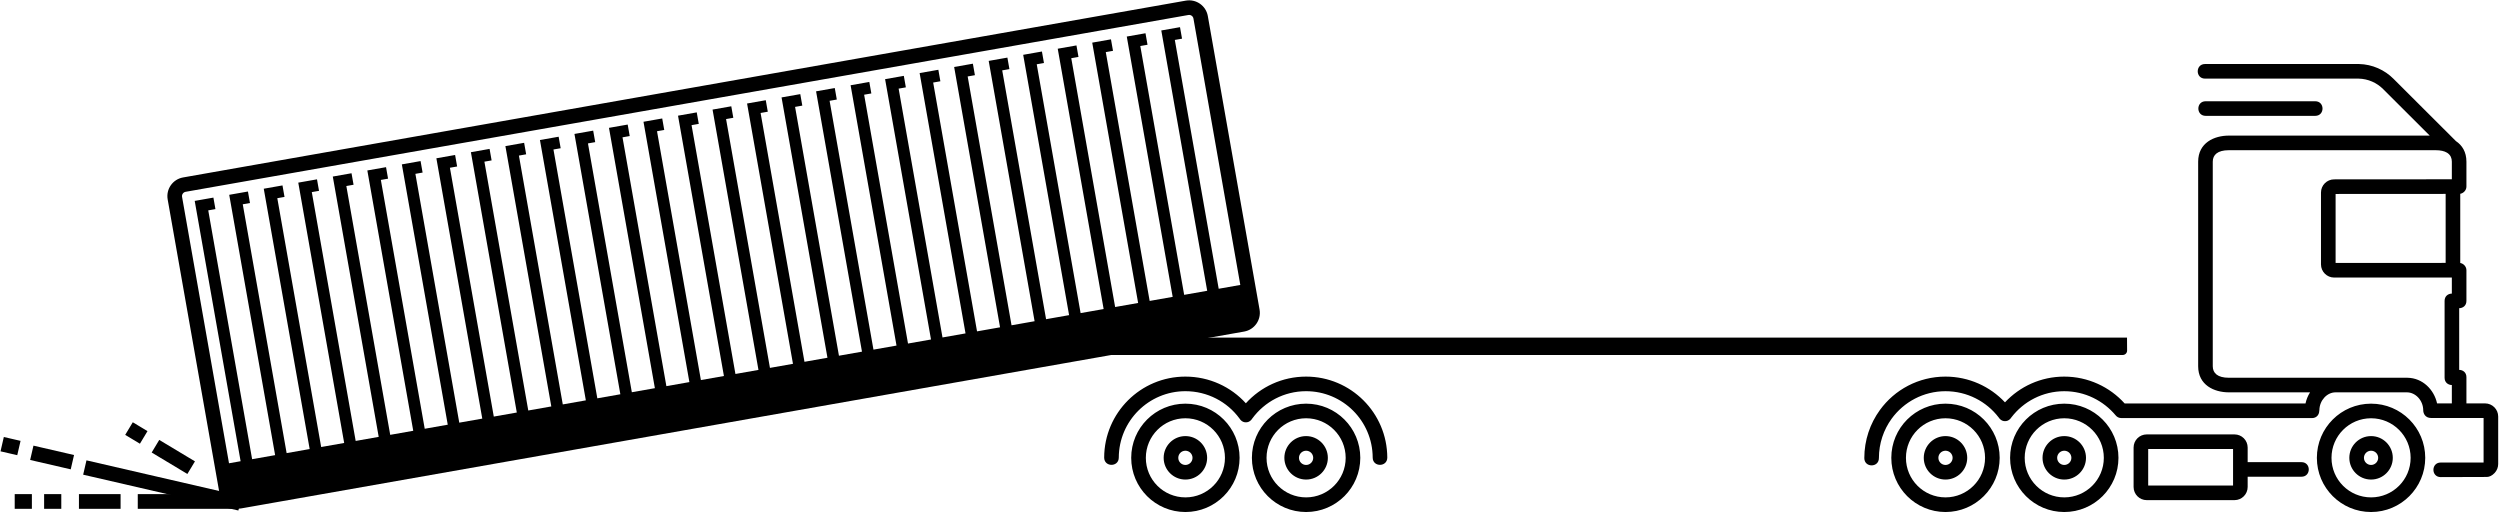 <?xml version="1.0" encoding="UTF-8" standalone="no"?>
<svg width="850px" height="175px" viewBox="0 0 850 175" version="1.1" xmlns="http://www.w3.org/2000/svg" xmlns:xlink="http://www.w3.org/1999/xlink" xmlns:sketch="http://www.bohemiancoding.com/sketch/ns">
    <!-- Generator: sketchtool 3.4 (381) - http://www.bohemiancoding.com/sketch -->
    <title>Group</title>
    <desc>Created with sketchtool.</desc>
    <defs></defs>
    <g id="Admin-Copy-2" stroke="none" stroke-width="1" fill="none" fill-rule="evenodd" sketch:type="MSPage">
        <g id="30-error-500" sketch:type="MSArtboardGroup" transform="translate(-243, -532)">
            <g id="Group" sketch:type="MSLayerGroup" transform="translate(245, 531)">
                <g id="noun_128752_cc" transform="translate(450.5, 88) scale(-1, 1) translate(-450.5, -88) translate(53, 0)" fill="#000000" sketch:type="MSShapeGroup">
                    <g id="Group" transform="translate(0, 12)">
                        <path d="M405.92,137.27 C401.85,137.27 398.53,140.58 398.53,144.665 C398.53,148.735 401.84,152.05 405.92,152.05 C410,152.05 413.315,148.75 413.315,144.665 C413.315,140.58 410.015,137.27 405.92,137.27 L405.92,137.27 Z M405.92,147.085 C404.585,147.085 403.51,145.99 403.51,144.665 C403.51,143.315 404.595,142.245 405.92,142.245 C407.265,142.245 408.35,143.33 408.35,144.665 C408.355,145.99 407.265,147.085 405.92,147.085 L405.92,147.085 Z M148.15,137.27 C144.07,137.27 140.76,140.58 140.76,144.665 C140.76,148.735 144.065,152.05 148.15,152.05 C152.225,152.05 155.54,148.75 155.54,144.665 C155.535,140.58 152.225,137.27 148.15,137.27 L148.15,137.27 Z M148.15,147.085 C146.805,147.085 145.73,145.99 145.73,144.665 C145.73,143.315 146.81,142.245 148.15,142.245 C149.485,142.245 150.565,143.33 150.565,144.665 C150.565,145.99 149.48,147.085 148.15,147.085 L148.15,147.085 Z M43.835,137.27 C39.76,137.27 36.45,140.58 36.45,144.665 C36.45,148.735 39.76,152.05 43.835,152.05 C47.915,152.05 51.23,148.75 51.23,144.665 C51.23,140.58 47.92,137.27 43.835,137.27 L43.835,137.27 Z M43.835,147.085 C42.5,147.085 41.42,145.99 41.42,144.665 C41.42,143.315 42.505,142.245 43.835,142.245 C45.18,142.245 46.26,143.33 46.26,144.665 C46.265,145.99 45.18,147.085 43.835,147.085 L43.835,147.085 Z M474.58,144.555 C474.59,147.865 469.625,147.885 469.615,144.58 C469.565,132.11 459.44,122.005 446.96,122.005 C439.45,122.005 432.73,125.63 428.61,131.245 C428.505,131.44 428.365,131.615 428.21,131.78 C427.685,132.36 427.035,132.61 426.4,132.59 C425.77,132.61 425.125,132.365 424.59,131.78 C424.445,131.615 424.3,131.44 424.19,131.245 C420.06,125.64 413.42,122.005 405.93,122.005 C393.45,122.005 383.33,132.11 383.285,144.58 C383.28,147.885 378.31,147.865 378.32,144.555 C378.385,129.35 390.725,117.045 405.93,117.045 C414.055,117.045 421.36,120.54 426.41,126.115 C431.475,120.52 438.85,117.045 446.975,117.045 C462.18,117.045 474.53,129.35 474.58,144.555 L474.58,144.555 Z M43.835,126.245 C33.665,126.245 25.42,134.485 25.42,144.665 C25.42,154.83 33.665,163.085 43.835,163.085 C54.01,163.085 62.265,154.84 62.265,144.665 C62.265,134.49 54.015,126.245 43.835,126.245 L43.835,126.245 Z M43.835,158.11 C36.41,158.11 30.385,152.09 30.385,144.665 C30.385,137.235 36.41,131.21 43.835,131.21 C51.27,131.21 57.29,137.235 57.29,144.665 C57.295,152.09 51.275,158.11 43.835,158.11 L43.835,158.11 Z M475.965,108.21 C475.965,109.025 475.295,109.695 474.475,109.695 L128.28,109.695 C127.45,109.695 126.785,109.025 126.785,108.21 L126.815,103.785 L475.965,103.785 L475.965,108.21 L475.965,108.21 Z M120.115,136.7 L90.265,136.7 C87.795,136.7 85.795,138.695 85.795,141.17 L85.795,146.13 L67.5,146.13 C64.19,146.13 64.19,151.085 67.5,151.085 L85.795,151.085 L85.795,154.565 C85.795,157.035 87.79,159.045 90.265,159.045 L120.115,159.045 C122.575,159.045 124.58,157.05 124.58,154.565 L124.58,141.165 C124.58,138.695 122.575,136.7 120.115,136.7 L120.115,136.7 Z M119.615,154.08 L90.76,154.08 L90.76,141.67 L119.615,141.67 L119.615,154.08 L119.615,154.08 Z M446.965,137.27 C442.885,137.27 439.575,140.58 439.575,144.665 C439.575,148.735 442.875,152.05 446.965,152.05 C451.045,152.05 454.355,148.75 454.355,144.665 C454.355,140.58 451.05,137.27 446.965,137.27 L446.965,137.27 Z M446.965,147.085 C445.625,147.085 444.545,145.99 444.545,144.665 C444.545,143.315 445.64,142.245 446.965,142.245 C448.31,142.245 449.385,143.33 449.385,144.665 C449.39,145.99 448.31,147.085 446.965,147.085 L446.965,147.085 Z M100.075,28.39 L62.83,28.39 C59.515,28.39 59.515,23.425 62.83,23.425 L100.075,23.425 C103.39,23.425 103.39,28.39 100.075,28.39 L100.075,28.39 Z M148.15,126.245 C137.975,126.245 129.725,134.485 129.725,144.665 C129.725,154.83 137.97,163.085 148.15,163.085 C158.32,163.085 166.57,154.84 166.57,144.665 C166.565,134.49 158.32,126.245 148.15,126.245 L148.15,126.245 Z M148.15,158.11 C140.72,158.11 134.7,152.09 134.7,144.665 C134.7,137.235 140.72,131.21 148.15,131.21 C155.575,131.21 161.605,137.235 161.605,144.665 C161.605,152.09 155.575,158.11 148.15,158.11 L148.15,158.11 Z M405.92,126.245 C395.755,126.245 387.5,134.485 387.5,144.665 C387.5,154.83 395.745,163.085 405.92,163.085 C416.105,163.085 424.355,154.84 424.355,144.665 C424.355,134.49 416.105,126.245 405.92,126.245 L405.92,126.245 Z M405.92,158.11 C398.5,158.11 392.47,152.09 392.47,144.665 C392.47,137.235 398.5,131.21 405.92,131.21 C413.36,131.21 419.375,137.235 419.375,144.665 C419.39,152.09 413.365,158.11 405.92,158.11 L405.92,158.11 Z M188.545,117.045 C180.57,117.045 173.36,120.405 168.305,125.795 C163.28,120.42 156.13,117.055 148.195,117.045 C140.015,117.045 132.675,120.58 127.62,126.175 L66.125,126.175 C65.84,124.825 65.31,123.55 64.585,122.395 L92.195,122.395 C97.175,122.395 102.625,119.945 102.625,113.52 L102.625,43.975 C102.625,37.55 97.175,35.105 92.195,35.105 L23.89,35.105 L39.725,19.3 C41.845,17.17 44.81,15.795 48.09,15.73 L100.285,15.73 C103.6,15.73 103.6,10.765 100.285,10.765 L47.965,10.765 C43.375,10.855 39.195,12.8 36.21,15.795 L14.98,36.98 C12.875,38.385 11.415,40.645 11.415,43.975 L11.415,52.44 C11.415,53.63 12.365,54.695 13.515,54.89 L13.515,78.415 C12.36,78.615 11.415,79.67 11.415,80.87 L11.415,91.3 C11.415,92.955 12.64,93.775 13.875,93.785 L13.875,114.76 C12.64,114.77 11.415,115.59 11.415,117.24 L11.415,126.155 L5.05,126.155 C2.605,126.175 0.615,128.165 0.615,130.625 L0.615,146.75 C0.615,147.88 1.05,148.98 1.825,149.81 C2.705,150.74 3.605,151.14 4.435,151.165 C4.57,151.195 20.155,151.215 20.155,151.215 C23.465,151.215 23.465,146.26 20.155,146.26 L5.58,146.25 L5.58,131.125 L23.39,131.12 C25.51,131.12 26.095,129.48 26.1,128.495 C26.125,125.105 28.72,122.45 31.56,122.4 L55.95,122.4 C58.75,122.4 61.385,125.07 61.41,128.495 L61.455,128.66 C61.455,129.91 62.29,131.15 63.94,131.15 L128.635,131.15 C129.655,131.15 130.24,130.74 130.655,130.245 C134.845,125.24 141.105,122.01 148.175,122.01 C155.495,122.03 161.995,125.5 166.13,130.91 C166.235,131.08 166.36,131.235 166.5,131.395 C167.03,131.97 167.67,132.205 168.295,132.195 C168.93,132.205 169.57,131.97 170.105,131.385 C170.24,131.24 170.37,131.08 170.47,130.91 C174.61,125.49 181.17,122.01 188.53,122.01 C196.055,122.02 202.71,125.68 206.845,131.365 C209.565,135.115 211.17,139.735 211.17,144.745 C211.17,148.055 216.135,148.055 216.135,144.745 C216.135,138.65 214.17,133.005 210.83,128.405 C205.835,121.52 197.71,117.045 188.545,117.045 L188.545,117.045 Z M31.41,117.44 C26.325,117.525 22.405,121.47 21.395,126.16 L16.375,126.16 L16.375,119.91 C17.615,119.89 18.84,119.07 18.84,117.43 L18.84,91.3 C18.84,89.66 17.615,88.835 16.375,88.825 L16.375,83.355 L56.39,83.37 C58.85,83.37 60.865,81.36 60.865,78.9 L60.865,54.455 C60.865,52 58.855,49.985 56.395,49.985 L16.375,49.955 L16.375,43.97 C16.375,42.76 16.82,41.76 17.78,41.075 C17.855,41.015 17.945,40.96 18.03,40.91 C18.915,40.37 20.18,40.07 21.855,40.07 L92.2,40.07 C96,40.07 97.66,41.625 97.66,43.975 L97.66,113.52 C97.66,115.875 96,117.435 92.2,117.435 L31.41,117.435 L31.41,117.44 Z M18.48,78.385 L18.48,54.925 L55.895,54.95 L55.895,78.4 L18.48,78.385 L18.48,78.385 Z M446.965,126.245 C436.795,126.245 428.54,134.485 428.54,144.665 C428.54,154.83 436.785,163.085 446.965,163.085 C457.145,163.085 465.39,154.84 465.39,144.665 C465.39,134.49 457.145,126.245 446.965,126.245 L446.965,126.245 Z M446.965,158.11 C439.54,158.11 433.515,152.09 433.515,144.665 C433.515,137.235 439.54,131.21 446.965,131.21 C454.395,131.21 460.415,137.235 460.415,144.665 C460.425,152.09 454.41,158.11 446.965,158.11 L446.965,158.11 Z M188.53,126.245 C178.36,126.245 170.11,134.485 170.11,144.665 C170.11,154.83 178.355,163.085 188.53,163.085 C198.705,163.085 206.955,154.84 206.955,144.665 C206.95,134.49 198.705,126.245 188.53,126.245 L188.53,126.245 Z M188.53,158.11 C181.105,158.11 175.08,152.09 175.08,144.665 C175.08,137.235 181.105,131.21 188.53,131.21 C195.965,131.21 201.98,137.235 201.98,144.665 C201.98,152.09 195.965,158.11 188.53,158.11 L188.53,158.11 Z M188.53,137.27 C184.46,137.27 181.145,140.58 181.145,144.665 C181.145,148.735 184.455,152.05 188.53,152.05 C192.61,152.05 195.92,148.75 195.92,144.665 C195.915,140.58 192.61,137.27 188.53,137.27 L188.53,137.27 Z M188.53,147.085 C187.195,147.085 186.11,145.99 186.11,144.665 C186.11,143.315 187.2,142.245 188.53,142.245 C189.87,142.245 190.95,143.33 190.95,144.665 C190.95,145.99 189.865,147.085 188.53,147.085 L188.53,147.085 Z" id="Shape"></path>
                    </g>
                    <path d="M780.465,30.405 L434.27,30.405 C430.705,30.405 427.815,33.295 427.815,36.86 L427.82,138.195 C427.82,141.755 430.71,144.655 434.28,144.655 L780.475,144.655 C784.04,144.655 786.92,141.775 786.92,138.205 L786.92,36.86 C786.92,33.295 784.03,30.405 780.465,30.405 Z M434.265,35.365 L780.455,35.365 C781.285,35.365 781.95,36.035 781.95,36.855 L781.96,128.82 L777.955,128.82 L777.955,38.945 L771.5,38.945 L771.5,42.915 L773.98,42.915 L773.98,128.82 L766.04,128.82 L766.04,38.945 L759.575,38.945 L759.575,42.915 L762.065,42.915 L762.065,128.82 L754.115,128.82 L754.115,38.945 L747.65,38.945 L747.65,42.915 L750.14,42.915 L750.14,128.82 L742.2,128.82 L742.2,38.945 L735.735,38.945 L735.735,42.915 L738.23,42.915 L738.23,128.82 L730.28,128.82 L730.28,38.945 L723.815,38.945 L723.815,42.915 L726.305,42.915 L726.305,128.82 L718.355,128.82 L718.355,38.945 L711.9,38.945 L711.9,42.915 L714.39,42.915 L714.39,128.82 L706.44,128.82 L706.44,38.945 L699.975,38.945 L699.975,42.915 L702.465,42.915 L702.465,128.82 L694.52,128.82 L694.52,38.945 L688.055,38.945 L688.055,42.915 L690.545,42.915 L690.545,128.82 L682.6,128.82 L682.6,38.945 L676.15,38.945 L676.15,42.915 L678.64,42.915 L678.64,128.82 L670.69,128.82 L670.69,38.945 L664.225,38.945 L664.225,42.915 L666.725,42.915 L666.725,128.82 L658.765,128.82 L658.765,38.945 L652.31,38.945 L652.31,42.915 L654.8,42.915 L654.8,128.82 L646.85,128.82 L646.85,38.945 L640.385,38.945 L640.385,42.915 L642.885,42.915 L642.885,128.82 L634.93,128.82 L634.93,38.945 L628.47,38.945 L628.47,42.915 L630.96,42.915 L630.96,128.82 L623.015,128.82 L623.015,38.945 L616.55,38.945 L616.55,42.915 L619.045,42.915 L619.045,128.82 L611.095,128.82 L611.095,38.945 L604.63,38.945 L604.63,42.915 L607.12,42.915 L607.12,128.82 L599.17,128.82 L599.17,38.945 L592.705,38.945 L592.705,42.915 L595.205,42.915 L595.205,128.82 L587.255,128.82 L587.255,38.945 L580.8,38.945 L580.8,42.915 L583.285,42.915 L583.285,128.82 L575.35,128.82 L575.35,38.945 L568.885,38.945 L568.885,42.915 L571.38,42.915 L571.38,128.82 L563.43,128.82 L563.43,38.945 L556.975,38.945 L556.975,42.915 L559.465,42.915 L559.465,128.82 L551.51,128.82 L551.51,38.945 L545.05,38.945 L545.05,42.915 L547.54,42.915 L547.54,128.82 L539.6,128.82 L539.6,38.945 L533.135,38.945 L533.135,42.915 L535.63,42.915 L535.63,128.82 L527.68,128.82 L527.68,38.945 L521.215,38.945 L521.215,42.915 L523.705,42.915 L523.705,128.82 L515.76,128.82 L515.76,38.945 L509.295,38.945 L509.295,42.915 L511.795,42.915 L511.795,128.82 L503.835,128.82 L503.835,38.945 L497.38,38.945 L497.38,42.915 L499.87,42.915 L499.87,128.82 L491.925,128.82 L491.925,38.945 L485.455,38.945 L485.455,42.915 L487.95,42.915 L487.95,128.82 L480,128.82 L480,38.945 L473.535,38.945 L473.535,42.915 L476.03,42.915 L476.03,128.82 L468.09,128.82 L468.09,38.945 L461.62,38.945 L461.62,42.915 L464.11,42.915 L464.11,128.82 L456.165,128.82 L456.165,38.945 L449.7,38.945 L449.7,42.915 L452.195,42.915 L452.195,128.82 L444.245,128.82 L444.245,38.945 L437.785,38.945 L437.785,42.915 L440.275,42.915 L440.275,128.82 L432.815,128.82 L432.775,36.855 C432.775,36.03 433.445,35.365 434.265,35.365 Z" id="Path-Copy-2" transform="translate(607.367, 87.53) rotate(-350) translate(-607.367, -87.53) "></path>
                </g>
                <path d="M76.5,171.5 L47.34,171.5" id="Line" stroke="#000000" stroke-width="5" stroke-linecap="square" sketch:type="MSShapeGroup"></path>
                <path d="M36.5,171.5 L27.34,171.5" id="Line-Copy-6" stroke="#000000" stroke-width="5" stroke-linecap="square" sketch:type="MSShapeGroup"></path>
                <path d="M15.5,171.5 L16.34,171.5" id="Line-Copy-7" stroke="#000000" stroke-width="5" stroke-linecap="square" sketch:type="MSShapeGroup"></path>
                <path d="M5.5,171.5 L6.34,171.5" id="Line-Copy-8" stroke="#000000" stroke-width="5" stroke-linecap="square" sketch:type="MSShapeGroup"></path>
                <path d="M77.175,171.577 L29.275,160.518" id="Line-Copy" stroke="#000000" stroke-width="5" stroke-linecap="square" sketch:type="MSShapeGroup"></path>
                <path d="M20.175,157.577 L11.25,155.516" id="Line-Copy-2" stroke="#000000" stroke-width="5" stroke-linecap="square" sketch:type="MSShapeGroup"></path>
                <path d="M1.175,152.577 L1.993,152.766" id="Line-Copy-3" stroke="#000000" stroke-width="5" stroke-linecap="square" sketch:type="MSShapeGroup"></path>
                <path d="M60.852,158.718 L53,154" id="Line-Copy-5" stroke="#000000" stroke-width="5" stroke-linecap="square" sketch:type="MSShapeGroup"></path>
                <path d="M44,148 L44.72,148.433" id="Line-Copy-4" stroke="#000000" stroke-width="5" stroke-linecap="square" sketch:type="MSShapeGroup"></path>
            </g>
        </g>
    </g>
</svg>